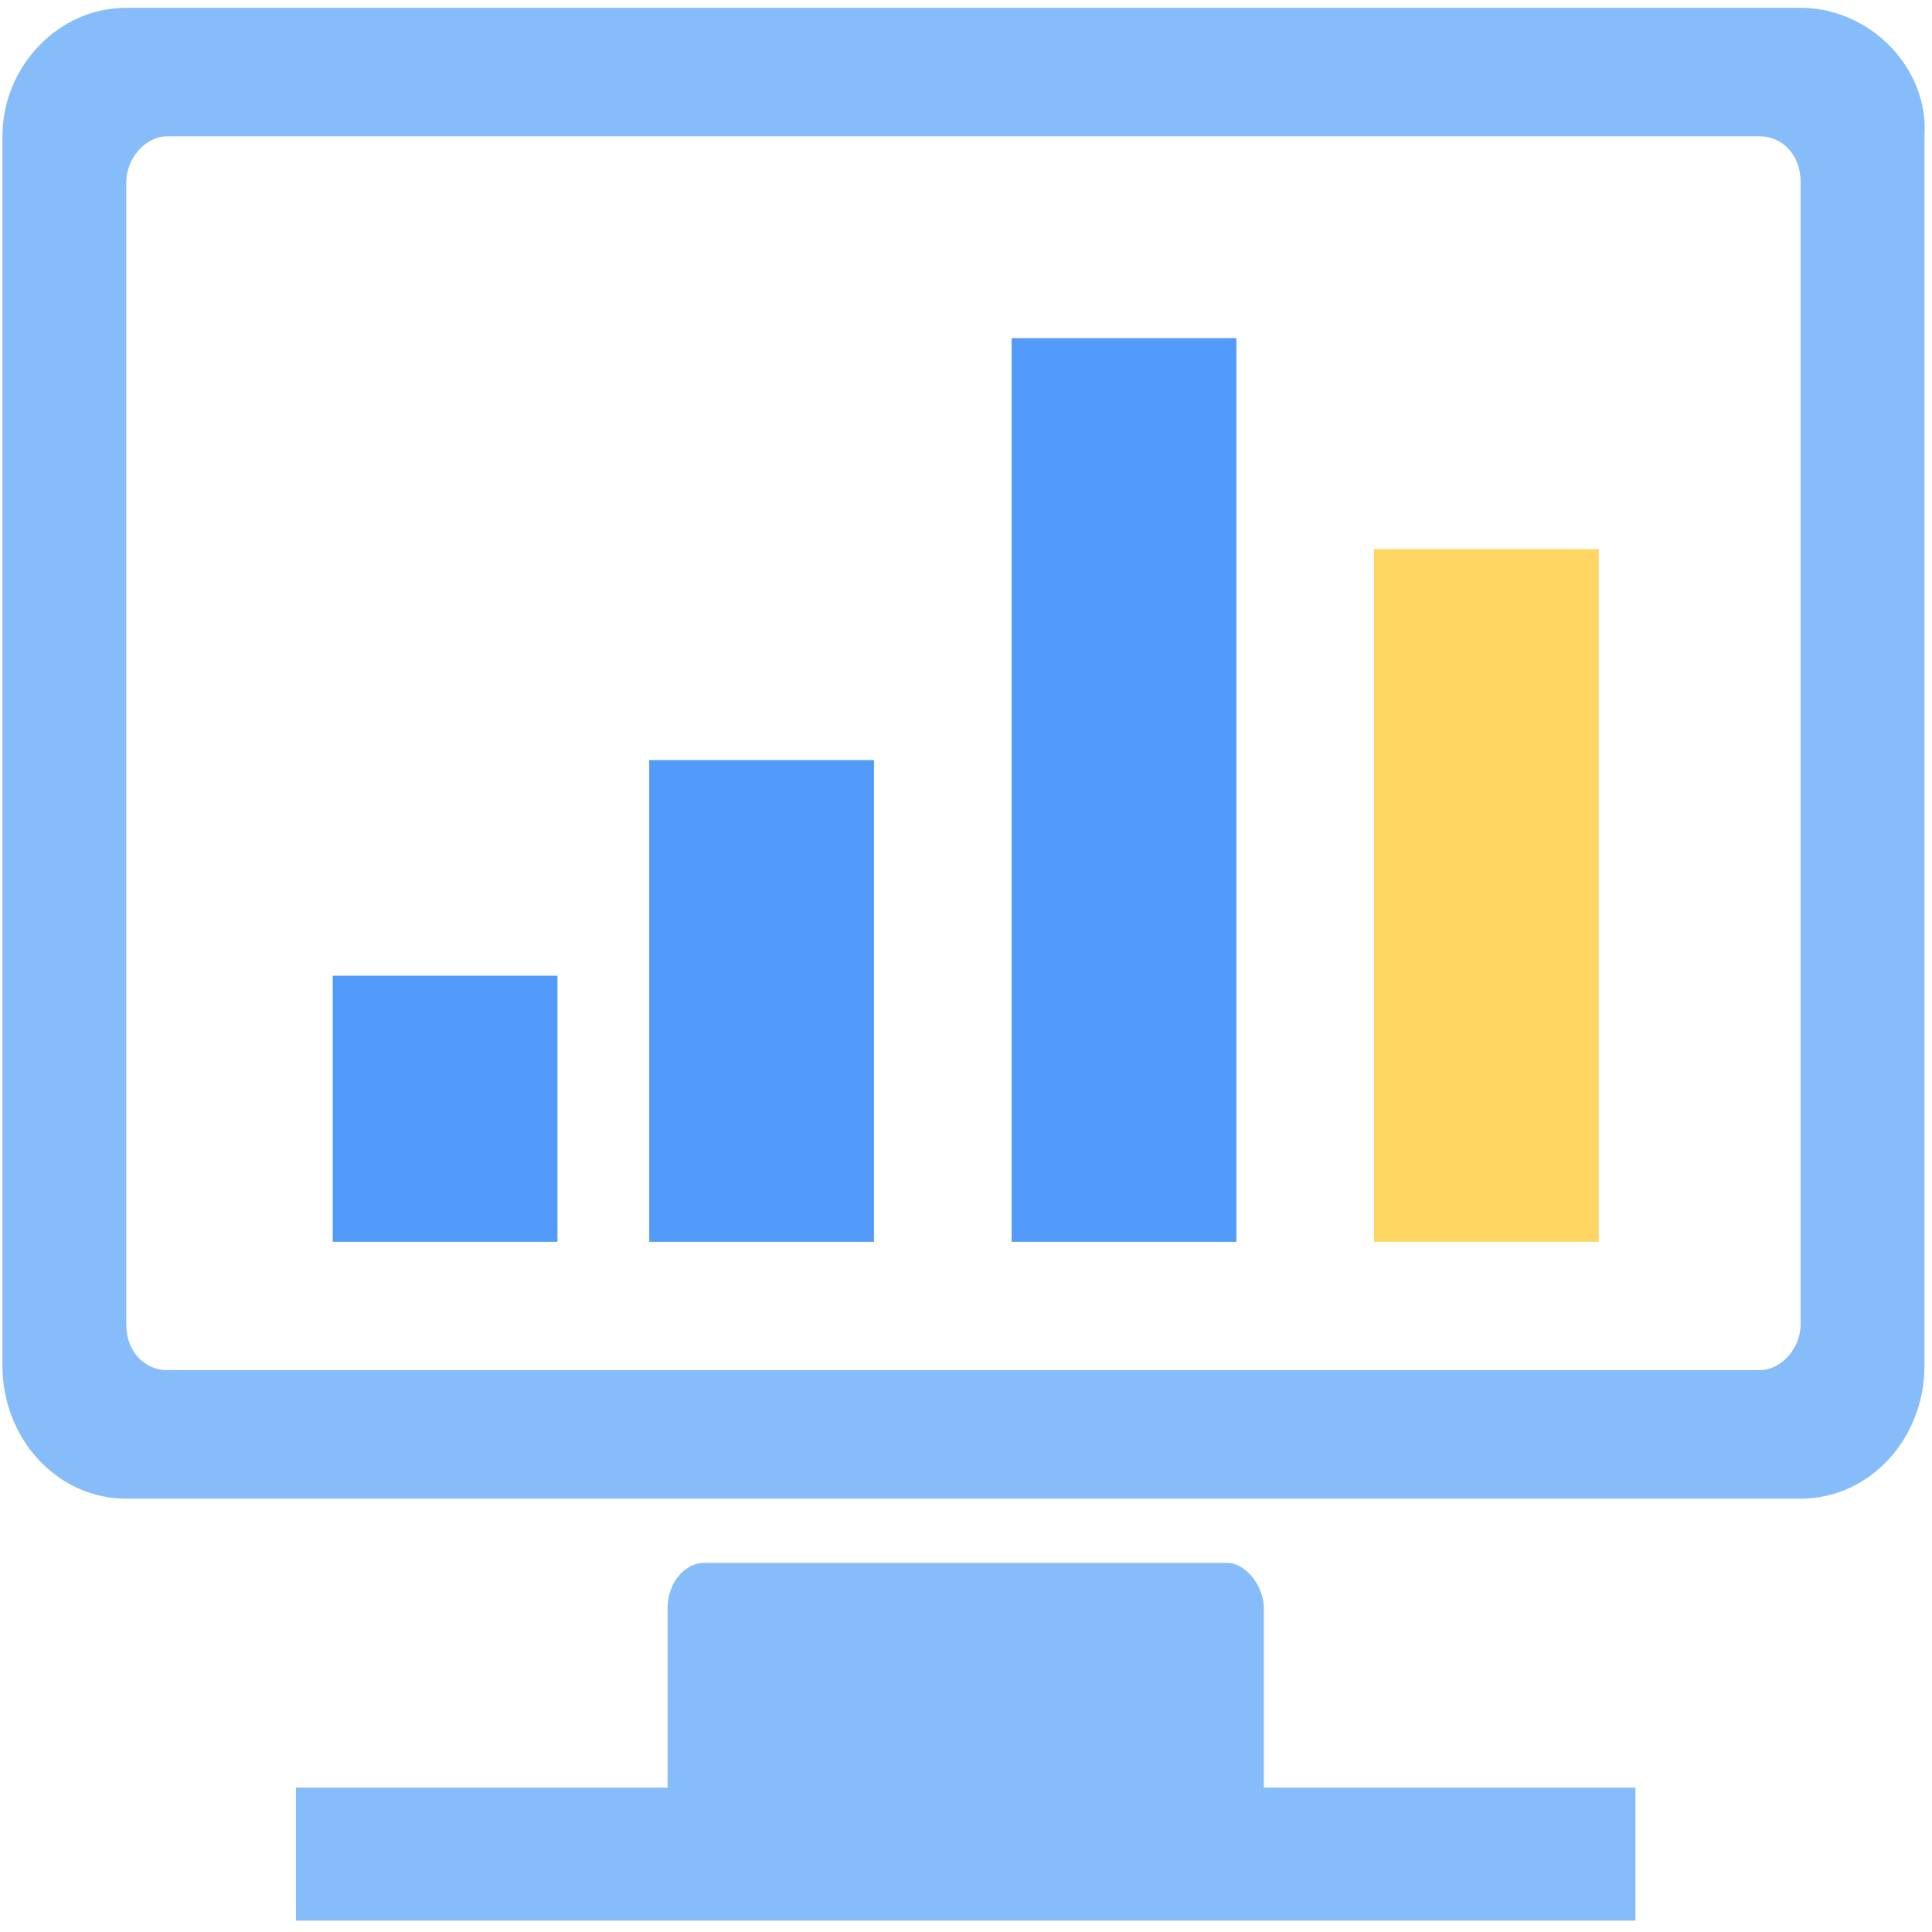 <?xml version="1.0" encoding="UTF-8"?>
<svg width="47px" height="47px" viewBox="0 0 47 47" version="1.1" xmlns="http://www.w3.org/2000/svg" xmlns:xlink="http://www.w3.org/1999/xlink">
    <!-- Generator: Sketch 50.2 (55047) - http://www.bohemiancoding.com/sketch -->
    <title>Icon/订阅数据</title>
    <desc>Created with Sketch.</desc>
    <defs></defs>
    <g id="搜索卡片" stroke="none" stroke-width="1" fill="none" fill-rule="evenodd">
        <g id="综合首页-分类推荐1" transform="translate(-1107, -133)">
            <g id="Group-7" transform="translate(1063, 39)">
                <g id="Group-10">
                    <g id="Icon/订阅数据" transform="translate(37, 88)">
                        <g id="Rectangle">
                            <rect x="0" y="0" width="60" height="60" rx="8"></rect>
                        </g>
                        <g id="数据-(5)" transform="translate(7.059, 6.176)">
                            <polygon id="Shape" fill="#FFD664" fill-rule="nonzero" points="33.366 30.033 38.835 30.033 38.835 13.182 33.366 13.182"></polygon>
                            <path d="M43.745,32.041 C43.745,32.599 43.298,33.157 42.74,33.157 L4.017,33.157 C3.459,33.157 3.013,32.711 3.013,32.041 L3.013,4.255 C3.013,3.697 3.459,3.139 4.017,3.139 L42.74,3.139 C43.298,3.139 43.745,3.585 43.745,4.255 L43.745,32.041 Z M43.745,0.014 L3.013,0.014 C1.339,0.014 0,1.465 0,3.139 L0,33.046 C0,34.831 1.339,36.282 3.013,36.282 L43.745,36.282 C45.419,36.282 46.758,34.831 46.758,33.046 L46.758,3.139 C46.869,1.465 45.419,0.014 43.745,0.014 Z M30.688,38.96 C30.688,38.402 30.242,37.844 29.795,37.844 L17.074,37.844 C16.627,37.844 16.181,38.291 16.181,38.96 L16.181,43.312 L7.142,43.312 L7.142,46.548 L39.727,46.548 L39.727,43.312 L30.688,43.312 L30.688,38.96 Z" id="Shape" fill="#85BCF9" fill-rule="nonzero"></path>
                            <path d="M24.551,30.033 L30.019,30.033 L30.019,8.049 L24.551,8.049 L24.551,30.033 Z M8.035,30.033 L13.503,30.033 L13.503,23.56 L8.035,23.56 L8.035,30.033 Z M15.735,30.033 L21.203,30.033 L21.203,18.315 L15.735,18.315 L15.735,30.033 Z" id="Shape" fill="#539BFB" fill-rule="nonzero"></path>
                        </g>
                    </g>
                </g>
            </g>
        </g>
    </g>
</svg>